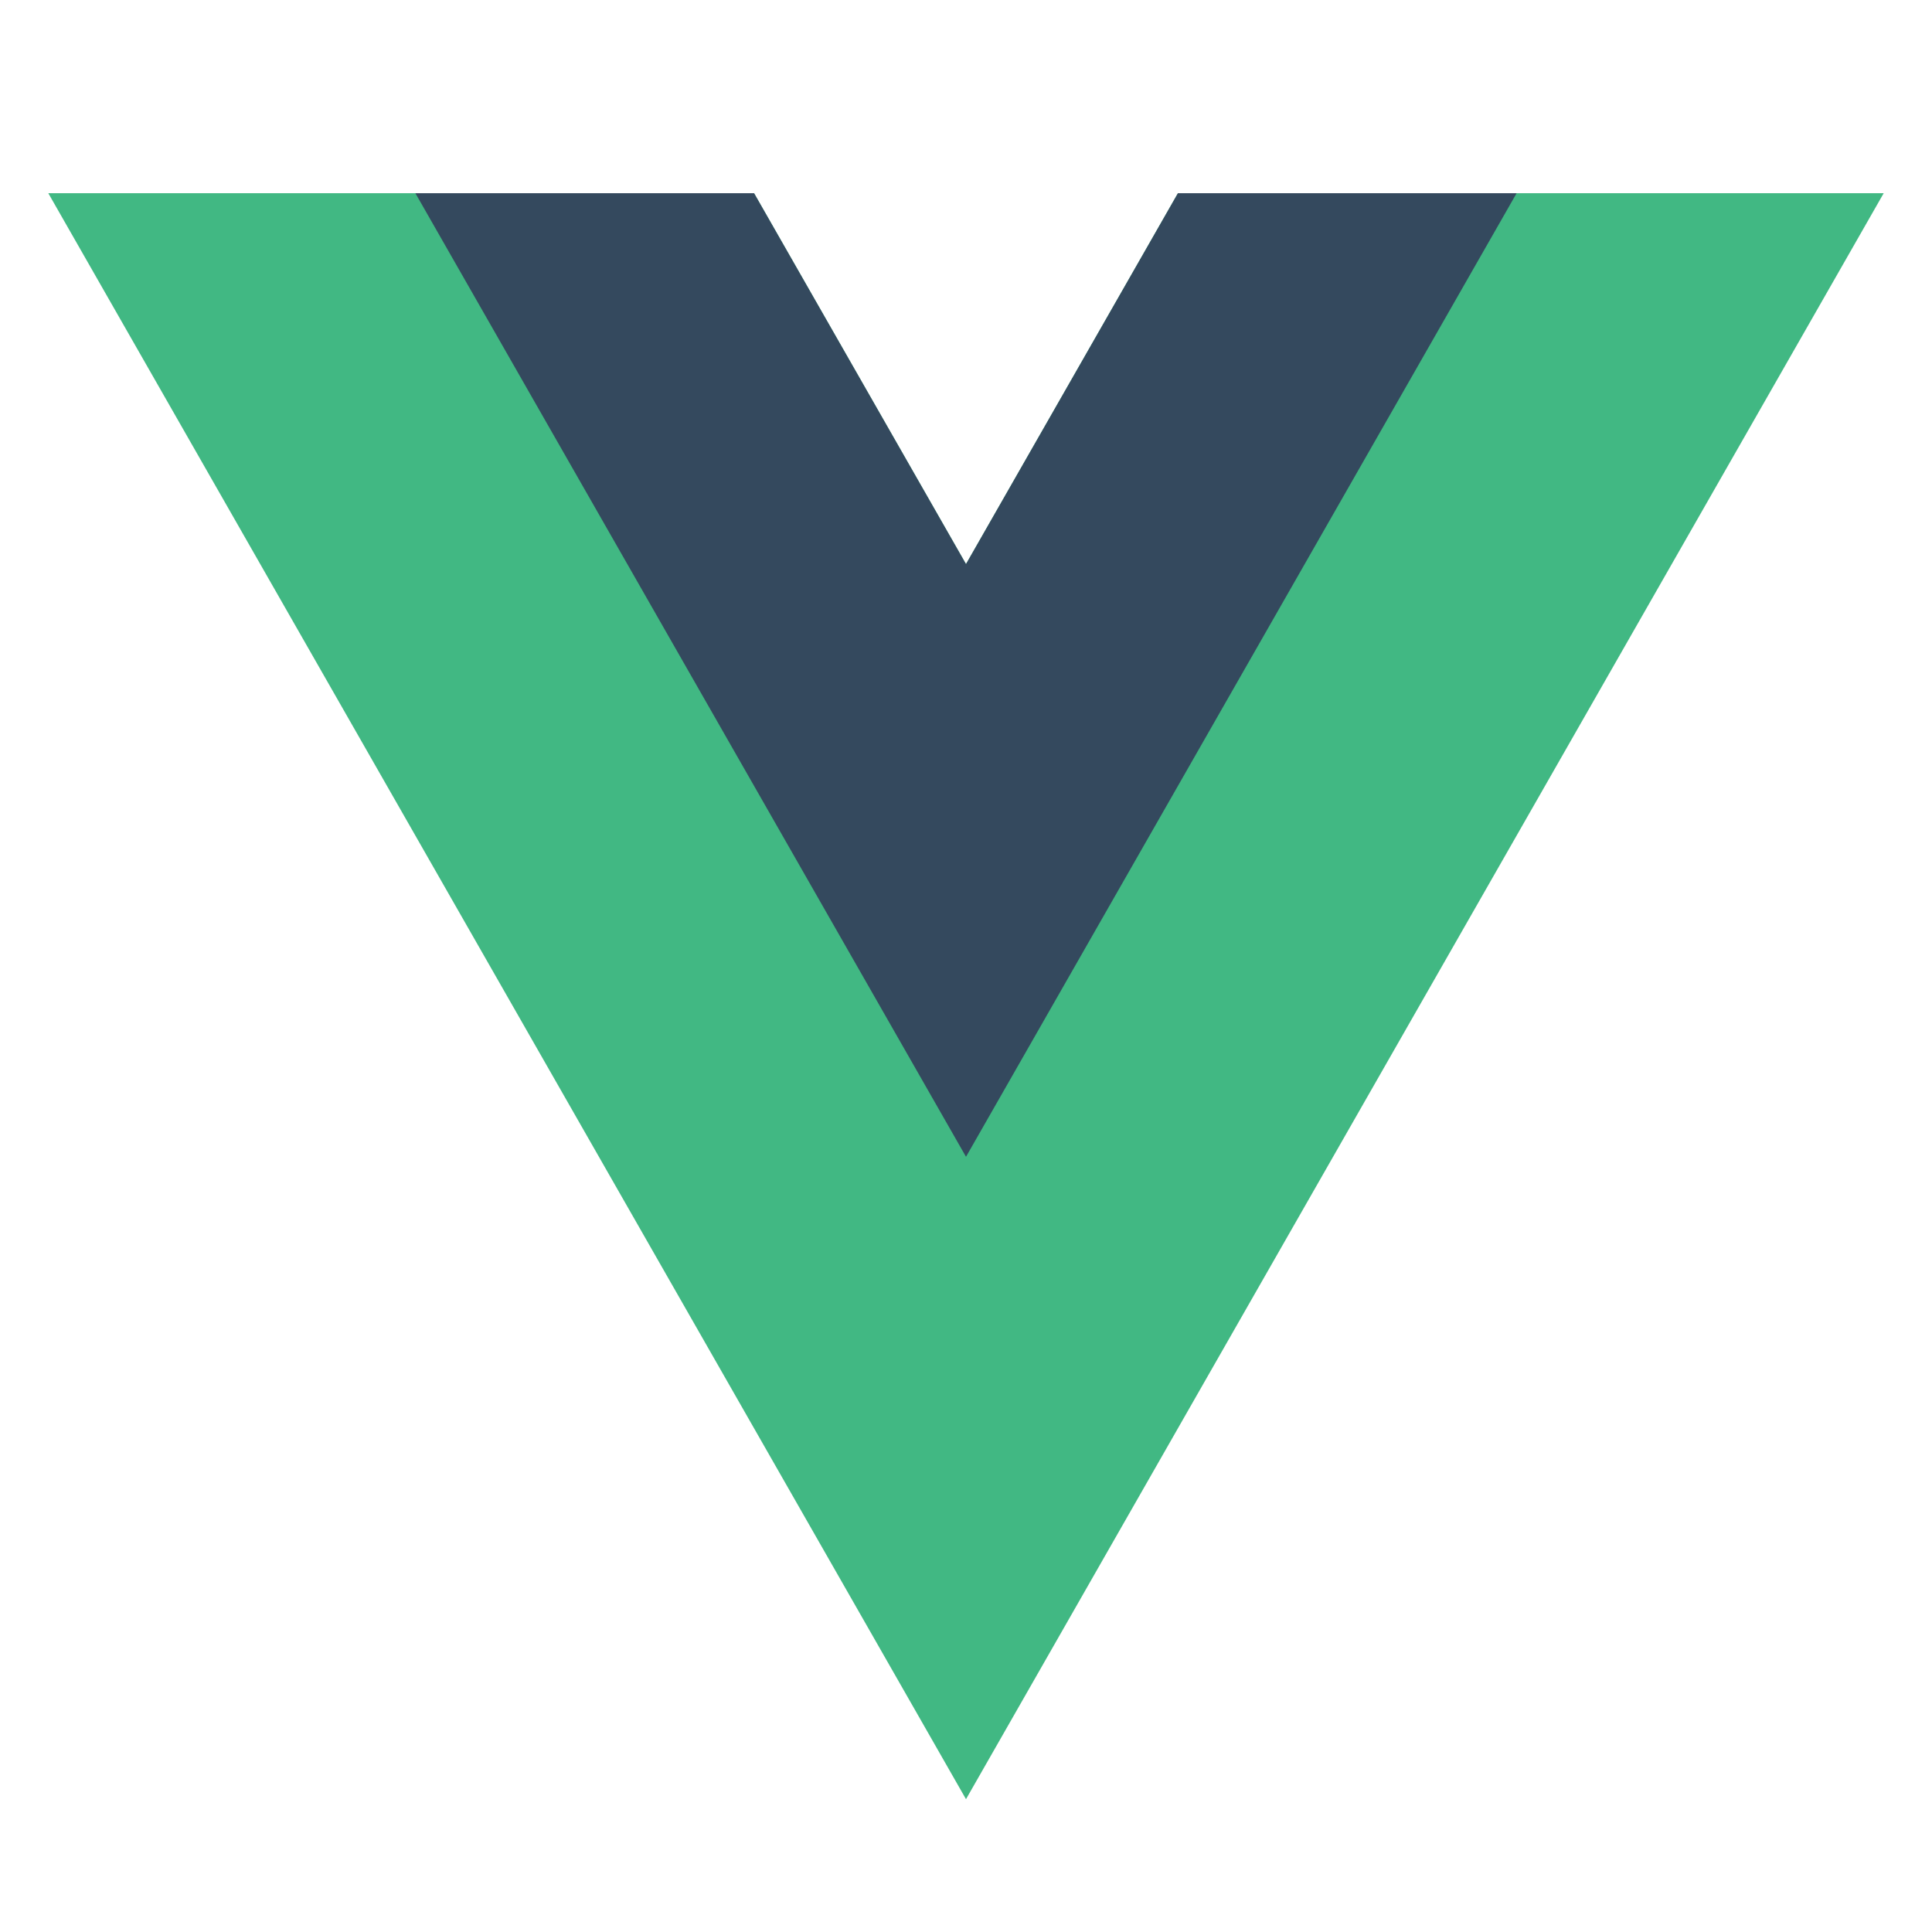 <svg width="40" height="40" viewBox="0 0 40 40" fill="none" xmlns="http://www.w3.org/2000/svg">
<path d="M24.388 4L20 11.679L15.612 4H1L20 37.25L39 4H24.388Z" fill="#41B883"/>
<path d="M24.388 4L20 11.679L15.612 4H8.6L20 23.95L31.4 4H24.388Z" fill="#34495E"/>
</svg>

